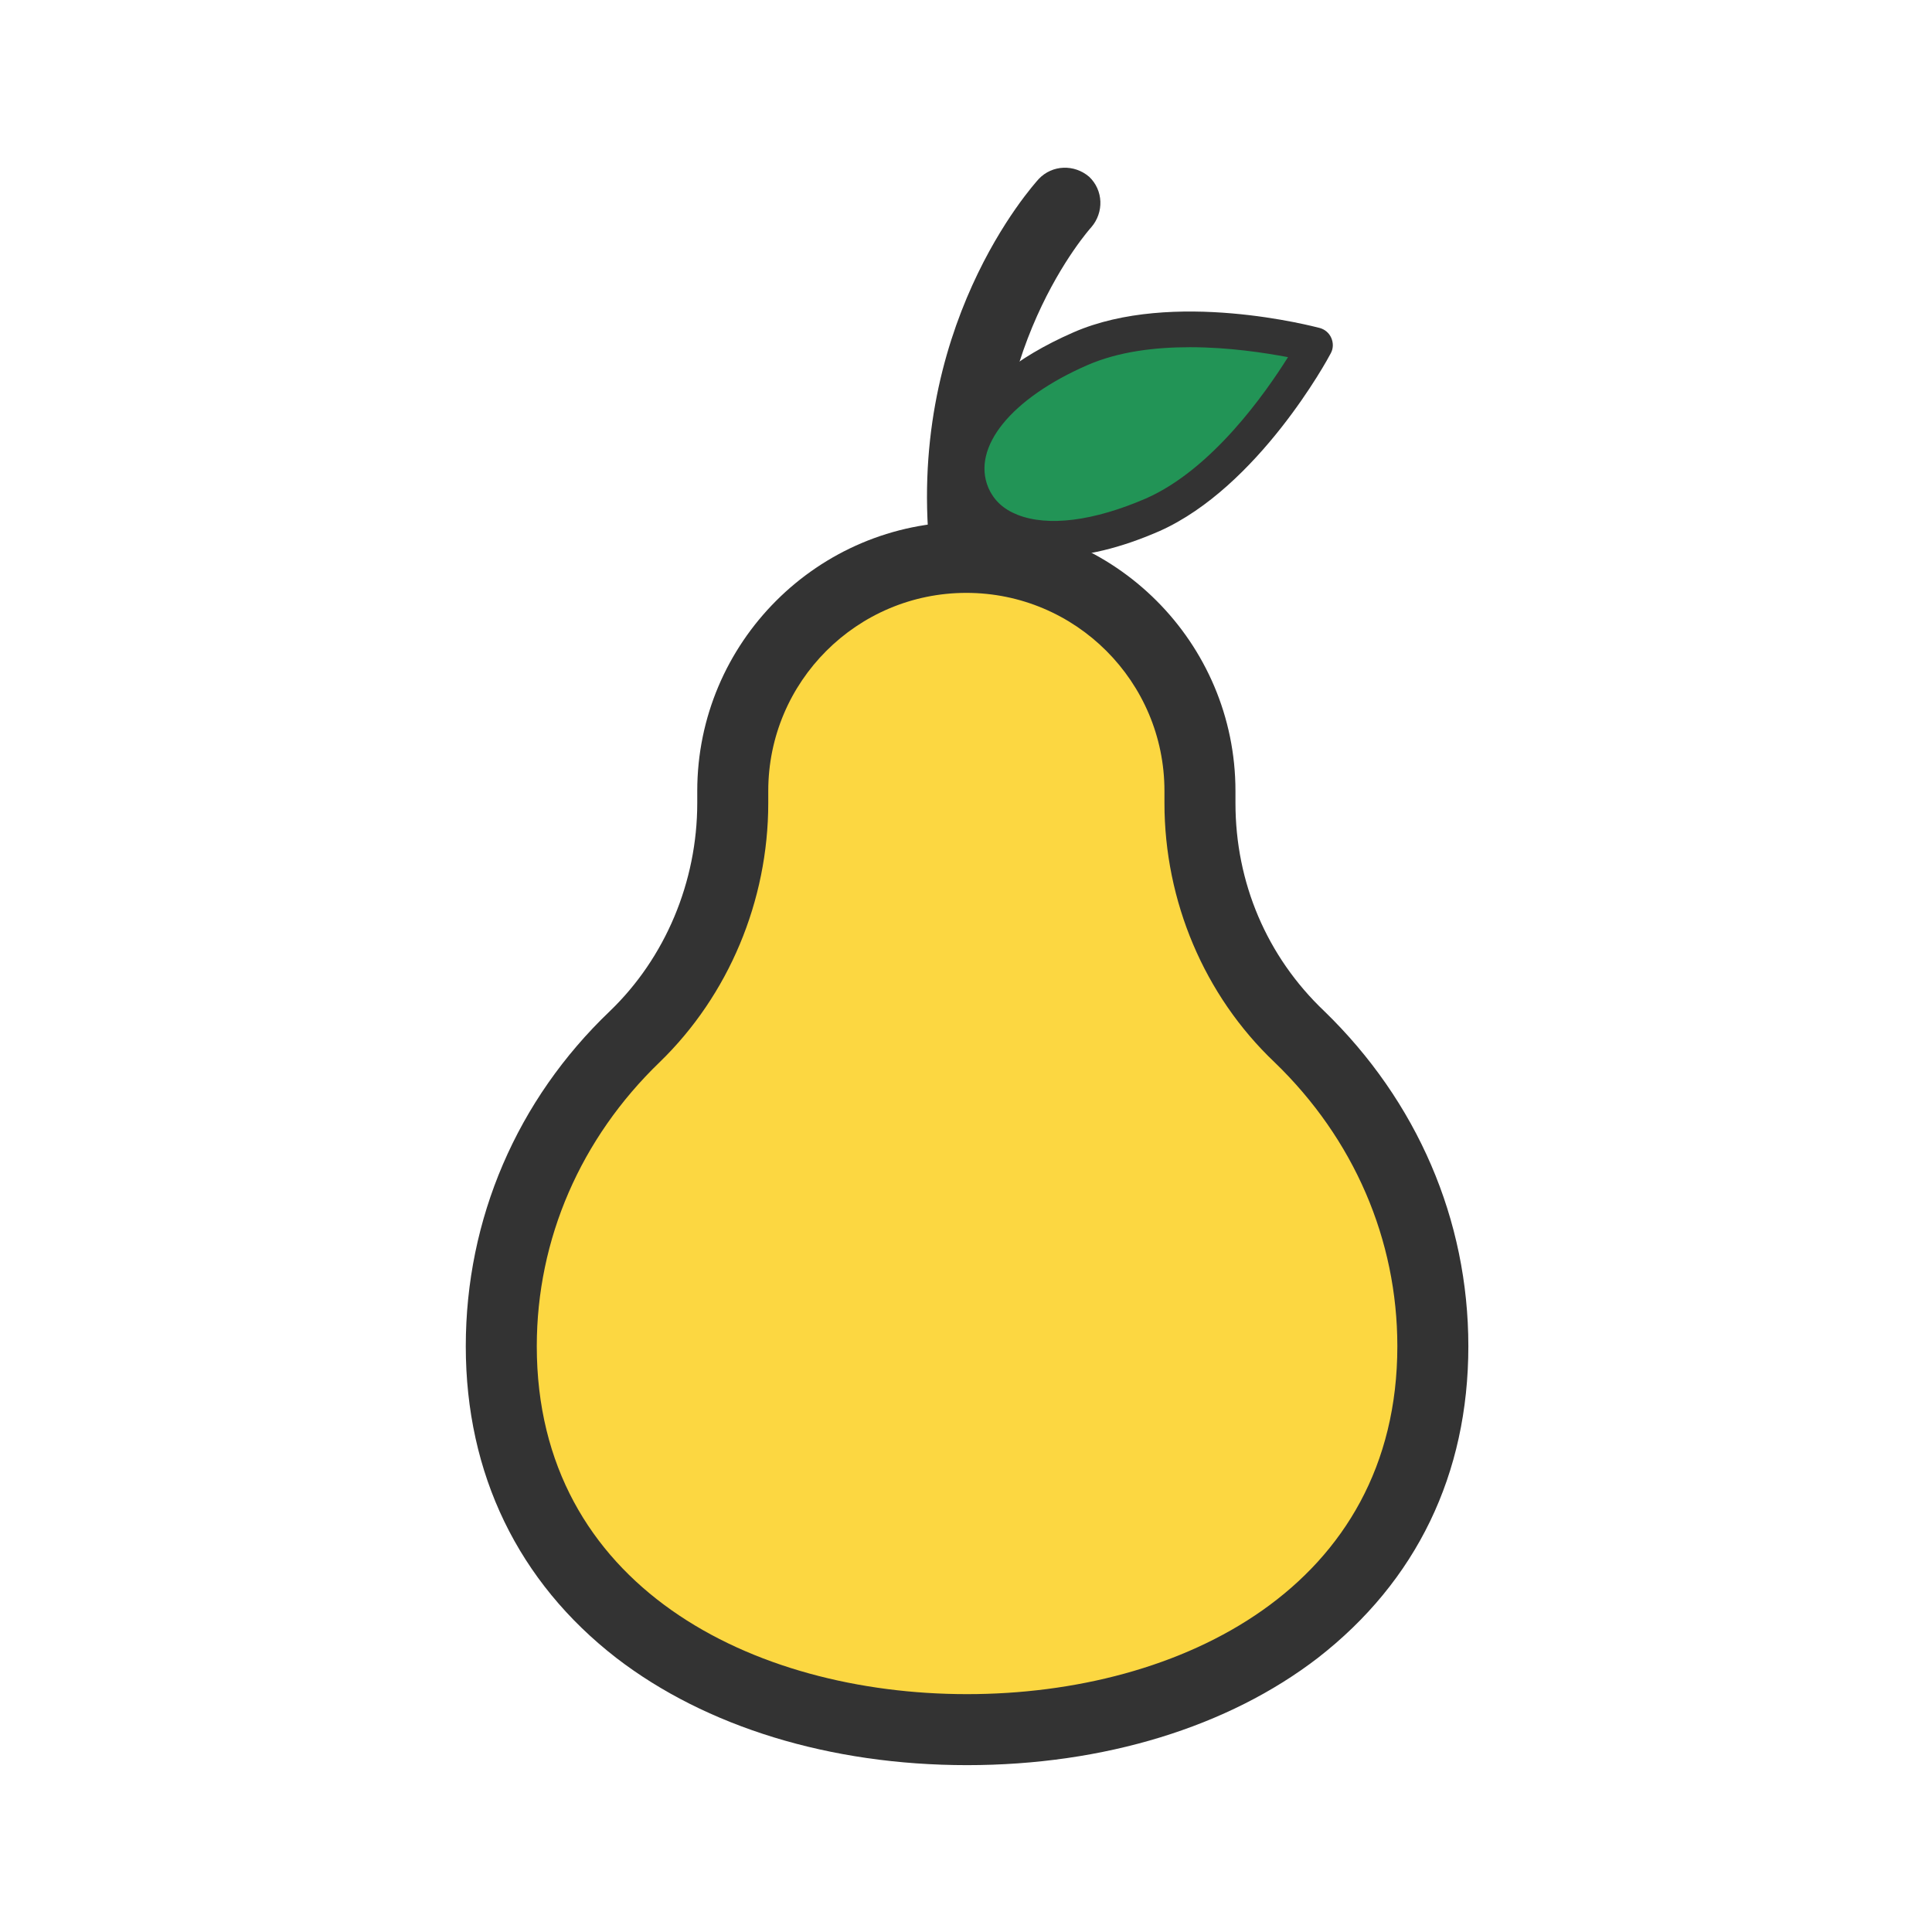 <svg xmlns="http://www.w3.org/2000/svg" class="svg-icon" style="width: 1em; height: 1em;vertical-align: middle;fill: currentColor;overflow: hidden;" viewBox="0 0 1024 1024" version="1.1"><path d="M0 0h1024v1024H0z" fill="none"/><path d="M636.001 425.632v-6.398c0-68.116-55.697-123.813-123.813-123.813-68.116 0-123.813 55.697-123.813 123.813v6.398c0 46.665-18.44 91.449-51.934 123.813-44.031 42.149-70.75 100.104-70.75 164.081 0 129.458 110.642 203.219 246.874 203.219s246.874-73.761 246.874-203.219c0-63.976-27.096-121.932-70.75-164.081-34.246-32.741-52.687-77.524-52.687-123.813z" fill="#FCD741"/><path d="M512.564 935.562c-72.632 0-138.49-20.322-185.908-56.826-51.934-40.268-79.782-97.47-79.782-165.21 0-67.363 27.096-130.587 76.395-177.629 29.354-28.225 46.289-68.492 46.289-110.265v-6.398c0-78.653 63.976-142.63 142.63-142.63s142.63 63.976 142.63 142.63v6.398c0 42.149 16.559 81.288 47.042 110.265 49.3 47.794 76.395 110.642 76.395 177.629 0 67.74-27.472 124.566-79.782 165.21-47.418 36.504-113.276 56.826-185.908 56.826z m-0.376-621.325c-57.955 0-104.997 47.042-104.997 104.997v6.398c0 51.934-21.075 101.986-57.579 137.361-41.773 40.268-65.105 93.707-65.105 150.533 0 127.2 114.405 184.403 228.057 184.403s228.057-57.202 228.057-184.403c0-56.45-22.956-109.889-65.105-150.533-37.257-35.375-58.331-85.427-58.331-137.361v-6.398c0-57.955-47.042-104.997-104.997-104.997z" fill="#333333"/><path d="M512.188 313.861c-9.408 0-17.688-7.15-18.817-16.559-14.677-123.061 54.192-199.08 57.202-202.467 7.15-7.527 18.817-7.903 26.72-1.129 7.527 7.15 7.903 18.817 1.129 26.72-0.753 0.753-60.213 67.363-47.418 172.36 1.129 10.161-6.021 19.569-16.559 21.075h-2.258z" fill="#333333"/><path d="M611.164 272.841c-50.429 21.827-85.427 13.924-95.965-10.537s7.15-55.697 57.579-77.524 124.566-1.882 124.566-1.882-36.128 67.74-86.18 89.943z" fill="#229456"/><path d="M558.477 295.044c-9.408 0-18.44-1.505-25.967-4.516-12.043-4.892-21.075-13.172-25.967-24.462-10.537-24.462-0.376-62.471 62.471-89.943 52.687-22.956 127.577-3.011 130.587-2.258 2.634 0.753 4.892 2.634 6.021 5.269s1.129 5.645-0.376 8.279c-1.505 3.011-38.386 70.75-90.696 94.083-20.698 9.032-39.515 13.548-56.074 13.548z m72.256-111.018c-18.44 0-37.633 2.258-54.192 9.408-40.644 17.688-61.718 43.655-52.687 65.105 3.011 6.774 7.903 11.29 15.43 14.301 16.182 6.398 40.268 3.387 68.116-8.656 34.999-15.43 63.224-55.697 75.266-74.89-12.043-2.258-31.236-5.269-51.934-5.269z" fill="#333333"/></svg>